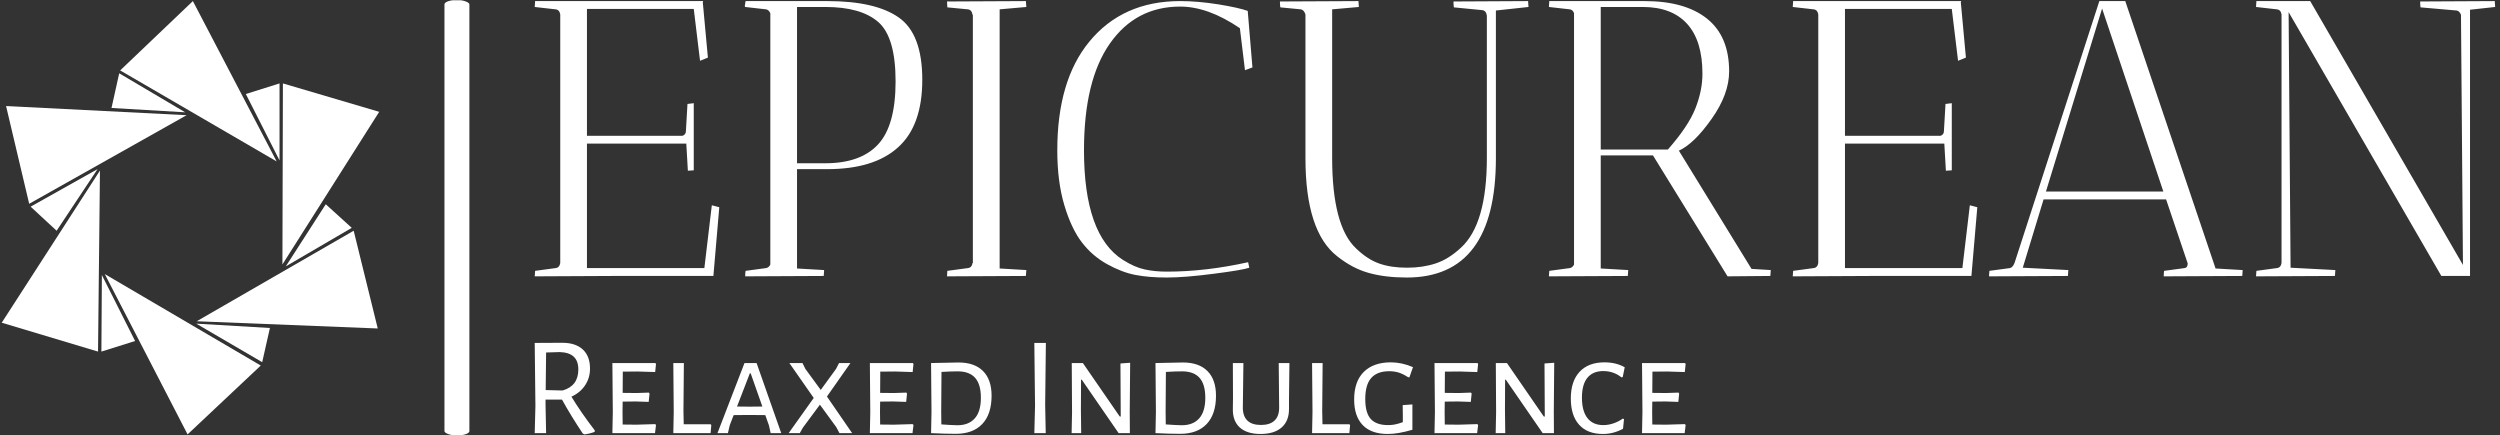 <svg xmlns="http://www.w3.org/2000/svg" version="1.1" xmlns:xlink="http://www.w3.org/1999/xlink" xmlns:svgjs="http://svgjs.dev/svgjs" width="1000" height="174" viewBox="0 0 1000 174"><rect x="0" y="0" width="1000" height="174" fill="#333333" stroke="none"/><g transform="matrix(1,0,0,1,-0.606,0.094)"><svg viewBox="0 0 396 69" data-background-color="#161618" preserveAspectRatio="xMidYMid meet" height="174" width="1000" xmlns="http://www.w3.org/2000/svg" xmlns:xlink="http://www.w3.org/1999/xlink"><g id="tight-bounds" transform="matrix(1,0,0,1,0.24,-0.037)"><svg viewBox="0 0 395.52 69.075" height="69.075" width="395.52"><g><svg viewBox="0 0 503.026 87.85" height="69.075" width="395.52"><g><rect width="5.029" height="87.85" x="89.312" y="0" fill="#ffffff" opacity="1" stroke-width="0" stroke="transparent" fill-opacity="1" class="rect-o-0" data-fill-palette-color="primary" rx="1%" id="o-0" data-palette-color="#ffffff"></rect></g><g transform="matrix(1,0,0,1,107.506,0.219)"><svg viewBox="0 0 395.52 87.413" height="87.413" width="395.52"><g id="textblocktransform"><svg viewBox="0 0 395.52 87.413" height="87.413" width="395.52" id="textblock"><g><svg viewBox="0 0 395.52 55.767" height="55.767" width="395.52"><g transform="matrix(1,0,0,1,0,0)"><svg width="395.52" viewBox="2.3 -35 249.63 35.2" height="55.767" data-palette-color="#ffffff"><path d="M4.95-33.95L2.3-34.25 2.35-35 23.75-35 23.7-34.85 24.35-27.8 23.35-27.4 22.55-34 8.95-34 8.95-17.85 20.9-17.85Q21.15-17.8 21.35-17.98 21.55-18.15 21.55-18.45L21.55-18.45 21.75-21.9 22.55-22 22.55-13.45Q22.5-13.45 21.8-13.4L21.8-13.4 21.6-16.85 8.95-16.85 8.95-1 23.9-1 24.85-9 25.8-8.75 25.05 0 12.35 0 2.3 0.05 2.35-0.65 4.95-1Q5.45-1.05 5.55-1.65L5.55-1.65 5.55-33.3Q5.45-33.9 4.95-33.95L4.95-33.95ZM29.05-34.4L29.05-34.4 29.15-35 39.55-35Q45.7-35 48.67-32.9 51.65-30.8 51.65-24.98 51.65-19.15 48.57-16.38 45.5-13.6 39.55-13.6L39.55-13.6 35.7-13.6 35.7-0.95 39.15-0.75Q39.15-0.7 39.1 0L39.1 0 29.1 0.05Q29.1-0.4 29.15-0.65L29.15-0.65 31.75-1Q32.1-1.05 32.3-1.45L32.3-1.45 32.3-33.45Q32.1-33.9 31.75-33.95L31.75-33.95 29.1-34.25Q29.05-34.3 29.05-34.4ZM39.3-34.25L39.3-34.25 35.7-34.25 35.7-14.35 39.3-14.35Q43.8-14.35 46.02-16.75 48.25-19.15 48.25-24.78 48.25-30.4 46.05-32.33 43.85-34.25 39.3-34.25ZM64.84 0L54.8 0.05 54.84-0.65 57.45-1Q57.95-1.05 58.05-1.65L58.05-1.65 58.09-1.65 58.09-33.25 58.05-33.25Q57.95-33.9 57.45-33.95L57.45-33.95 54.84-34.2 54.8-34.95 64.84-35Q64.84-34.95 64.9-34.25L64.9-34.25 61.5-33.95 61.5-0.95 64.9-0.75Q64.9-0.7 64.84 0L64.84 0ZM84.49-34.3L84.49-34.3Q78.84-34.3 75.54-29.6 72.24-24.9 72.24-16L72.24-16Q72.24-5.2 77.19-2.05L77.19-2.05Q78.69-1.1 79.97-0.83 81.24-0.55 82.79-0.55L82.79-0.55Q87.74-0.55 93.14-1.75L93.14-1.75 93.29-1.05Q92.44-0.75 88.77-0.28 85.09 0.2 82.79 0.2 80.49 0.2 78.79-0.13 77.09-0.45 75.19-1.5 73.29-2.55 71.97-4.28 70.64-6 69.74-9 68.84-12 68.84-16L68.84-16Q68.84-24.85 72.89-29.8L72.89-29.8Q77.14-35 84.49-35L84.49-35Q86.74-35 89.37-34.58 91.99-34.15 93.09-33.75L93.09-33.75 93.69-26.55 92.74-26.2 92.09-31.55Q88.04-34.3 84.49-34.3ZM97.19-34.95L107.19-35Q107.19-34.95 107.24-34.25L107.24-34.25 103.84-33.95 103.84-15.05Q103.84-6.35 106.89-3.5L106.89-3.5Q108.34-2.1 109.84-1.58 111.34-1.05 113.37-1.05 115.39-1.05 117.04-1.6 118.69-2.15 120.24-3.6L120.24-3.6Q123.54-6.6 123.54-15.05L123.54-15.05 123.54-33.15Q123.44-33.8 122.94-33.85L122.94-33.85 119.34-34.2Q119.29-34.5 119.29-34.95L119.29-34.95 128.79-35Q128.79-34.95 128.84-34.25L128.84-34.25 124.69-33.8 124.69-15Q124.69 0.2 113.34 0.2L113.34 0.2Q110.59 0.2 108.52-0.38 106.44-0.95 104.49-2.5L104.49-2.5Q100.44-5.65 100.44-15L100.44-15 100.44-33.3Q100.24-33.9 99.84-33.95L99.84-33.95 97.24-34.2Q97.19-34.5 97.19-34.95L97.19-34.95ZM134.09-33.95L131.44-34.25 131.49-35 143.64-35Q148.79-35 151.59-32.75 154.39-30.5 154.39-26.05L154.39-26.05Q154.39-23.15 152.16-20 149.94-16.85 147.99-15.95L147.99-15.95 157.24-0.9 159.69-0.75Q159.69-0.7 159.64 0L159.64 0 154.19 0.05 144.69-15.35 138.04-15.35 138.04-0.95 141.54-0.75Q141.54-0.7 141.49 0L141.49 0 131.44 0.05 131.49-0.65 134.09-1Q134.44-1.05 134.64-1.45L134.64-1.45 134.64-33.45Q134.49-33.9 134.09-33.95L134.09-33.95ZM143.39-34.25L143.39-34.25 138.04-34.25 138.04-16.1 146.59-16.1Q149.19-19.05 150.09-21.33 150.99-23.6 150.99-25.75L150.99-25.75Q150.99-29.95 149.04-32.1 147.09-34.25 143.39-34.25ZM165.14-33.95L162.49-34.25 162.54-35 183.94-35 183.89-34.85 184.54-27.8 183.54-27.4 182.74-34 169.14-34 169.14-17.85 181.09-17.85Q181.34-17.8 181.54-17.98 181.74-18.15 181.74-18.45L181.74-18.45 181.94-21.9 182.74-22 182.74-13.45Q182.69-13.45 181.99-13.4L181.99-13.4 181.79-16.85 169.14-16.85 169.14-1 184.09-1 185.04-9 185.99-8.75 185.24 0 172.54 0 162.49 0.05 162.54-0.65 165.14-1Q165.64-1.05 165.74-1.65L165.74-1.65 165.74-33.3Q165.64-33.9 165.14-33.95L165.14-33.95ZM197.53 0L187.48 0.05 187.53-0.65 190.13-1Q190.48-1.05 190.73-1.65L190.73-1.65 201.53-35 204.83-35 216.33-0.95 219.78-0.75Q219.78-0.7 219.73 0L219.73 0 209.73 0.05Q209.73-0.4 209.78-0.65L209.78-0.65 212.38-1Q212.78-1.05 212.78-1.6L212.78-1.6 210.03-9.75 194.43-9.75 191.78-1.05 197.58-0.75Q197.58-0.7 197.53 0L197.53 0ZM209.68-10.75L201.88-34.05 194.73-10.75 209.68-10.75ZM224.13-33.95L221.48-34.25 221.53-35 228.38-35 247.83-1.4 247.58-33.25Q247.38-33.75 247.03-33.8L247.03-33.8 242.43-34.2Q242.38-34.5 242.38-34.95L242.38-34.95 251.88-35Q251.88-34.95 251.93-34.25L251.93-34.25 248.73-33.9 248.73 0 245.08 0 225.63-33.6 225.88-1.05 231.58-0.75Q231.58-0.7 231.53 0L231.53 0 221.48 0.05 221.53-0.65 224.13-1Q224.63-1.05 224.73-1.65L224.73-1.65 224.73-33.3Q224.63-33.9 224.13-33.95L224.13-33.95Z" opacity="1" transform="matrix(1,0,0,1,0,0)" fill="#ffffff" class="undefined-text-0" data-fill-palette-color="primary" id="text-0"></path></svg></g></svg></g><g transform="matrix(1,0,0,1,0,68.933)"><svg viewBox="0 0 232.21 18.48" height="18.48" width="232.21"><g transform="matrix(1,0,0,1,0,0)"><svg width="232.21" viewBox="4.65 -32.1 408.96 32.55" height="18.48" data-palette-color="#ffffff"><path d="M17.7-12.95Q21-7.5 26-0.95L26-0.95 25.95-0.45Q24.15 0.25 22.25 0.45L22.25 0.45 21.7 0.1Q17.6-6.05 14.35-11.9L14.35-11.9 8.5-11.9 8.5-10 8.7 0 4.65 0 4.9-9.65 4.65-32.05 14.45-32.1Q19.15-32.1 21.73-29.73 24.3-27.35 24.3-22.95L24.3-22.95Q24.3-19.65 22.58-17.03 20.85-14.4 17.7-12.95L17.7-12.95ZM8.7-28.65L8.55-15.3 14.55-15.15Q20.15-16.75 20.15-22.6L20.15-22.6Q20.15-25.65 18.5-27.18 16.85-28.7 13.55-28.8L13.55-28.8 8.7-28.65ZM40.8-3L47.45-3.2 47.75-2.9 47.4 0 32.25 0 32.4-7.5 32.25-24.9 47.5-24.9 47.75-24.6 47.45-21.7 41.15-21.9 35.95-21.85 35.9-14.3 40.85-14.25 45.2-14.4 45.45-14.05 45.15-11.1 40.55-11.25 35.9-11.2 35.85-7.8 35.9-3.05 40.8-3ZM67.2-3.15L67.4-2.8 67.15 0 53.9 0 54.05-7.5 53.9-24.9 57.65-24.9 57.5-7.8 57.6-3.15 67.2-3.15ZM83.49-24.9L92.24 0 88.49 0 87.89-2.7 86.59-6.4 80.64-6.45 75.34-6.4 73.99-2.9 73.29 0 69.59 0 79.19-24.9 83.49-24.9ZM80.94-9.4L85.54-9.45 81.39-21.25 81.09-21.25 76.54-9.45 80.94-9.4ZM116.84-24.9L108.49-13 117.44 0 112.94 0 111.79-2.15 105.99-10.1 99.94-1.95 98.84 0 94.89 0 103.79-12.5 95.14-24.9 99.79-24.9 100.84-22.8 106.29-15.35 111.74-22.85 112.79-24.9 116.84-24.9ZM132.29-3L138.94-3.2 139.24-2.9 138.89 0 123.74 0 123.89-7.5 123.74-24.9 138.99-24.9 139.24-24.6 138.94-21.7 132.64-21.9 127.44-21.85 127.39-14.3 132.34-14.25 136.69-14.4 136.94-14.05 136.64-11.1 132.04-11.25 127.39-11.2 127.34-7.8 127.39-3.05 132.29-3ZM155.24-25.1Q160.94-25.1 163.96-22.05 166.99-19 166.99-13.3L166.99-13.3Q166.99-6.75 163.69-3.25 160.39 0.25 154.24 0.25L154.24 0.25Q152.49 0.25 150.06 0.18 147.64 0.1 145.49 0L145.49 0 145.64-7.5 145.49-24.9 155.24-25.1ZM154.84-2.8Q158.84-2.8 161.01-5.23 163.19-7.65 163.19-12.55L163.19-12.55Q163.19-17.35 161.14-19.65 159.09-21.95 154.94-21.95L154.94-21.95Q152.49-21.95 149.19-21.75L149.19-21.75 149.09-7.8 149.14-3.1Q150.59-3 152.19-2.9 153.79-2.8 154.84-2.8L154.84-2.8ZM186.28-32.05L186.03-10 186.23 0 182.18 0 182.43-9.65 182.18-32.05 186.28-32.05ZM216.23-25L216.08-7.45 216.13 0 212.13 0 199.03-19 198.78-19 198.73-8.3 198.83 0 195.43 0 195.58-7.35 195.48-24.9 199.43-24.9 212.53-5.9 212.88-5.9 212.78-24.75 216.23-25ZM234.98-25.1Q240.68-25.1 243.7-22.05 246.73-19 246.73-13.3L246.73-13.3Q246.73-6.75 243.43-3.25 240.13 0.25 233.98 0.25L233.98 0.25Q232.23 0.25 229.8 0.18 227.38 0.1 225.23 0L225.23 0 225.38-7.5 225.23-24.9 234.98-25.1ZM234.58-2.8Q238.58-2.8 240.75-5.23 242.93-7.65 242.93-12.55L242.93-12.55Q242.93-17.35 240.88-19.65 238.83-21.95 234.68-21.95L234.68-21.95Q232.23-21.95 228.93-21.75L228.93-21.75 228.83-7.8 228.88-3.1Q230.33-3 231.93-2.9 233.53-2.8 234.58-2.8L234.58-2.8ZM272.82-24.9L272.67-12.25 272.67-8.65Q272.72-4.4 270.1-2.05 267.47 0.3 262.57 0.3L262.57 0.3Q257.72 0.3 255.17-2.02 252.62-4.35 252.72-8.65L252.72-8.65 252.77-12.45 252.72-24.9 256.47-24.9 256.27-9.25Q256.22-6.1 257.85-4.5 259.47-2.9 262.72-2.9L262.72-2.9Q265.92-2.9 267.57-4.5 269.22-6.1 269.17-9.25L269.17-9.25 269.02-24.9 272.82-24.9ZM294.17-3.15L294.37-2.8 294.12 0 280.87 0 281.02-7.5 280.87-24.9 284.62-24.9 284.47-7.8 284.57-3.15 294.17-3.15ZM308.87-25.15Q312.77-25.15 316.72-23.45L316.72-23.45 315.47-19.85 315.02-19.85Q313.17-21.05 311.62-21.53 310.07-22 308.27-22L308.27-22Q304.02-22 301.89-19.6 299.77-17.2 299.77-12.1L299.77-12.1Q299.77-7.2 301.72-5.03 303.67-2.85 307.92-2.85L307.92-2.85Q309.17-2.85 310.32-3.08 311.47-3.3 313.12-3.9L313.12-3.9 313.12-6.4 313.07-9.95 316.52-10.2 316.52-1.2Q311.47 0.3 307.77 0.3L307.77 0.3Q301.87 0.3 298.84-2.88 295.82-6.05 295.82-11.95L295.82-11.95Q295.82-18.35 299.24-21.75 302.67-25.15 308.87-25.15L308.87-25.15ZM332.92-3L339.57-3.2 339.87-2.9 339.52 0 324.37 0 324.52-7.5 324.37-24.9 339.62-24.9 339.87-24.6 339.57-21.7 333.27-21.9 328.07-21.85 328.02-14.3 332.97-14.25 337.32-14.4 337.57-14.05 337.27-11.1 332.67-11.25 328.02-11.2 327.97-7.8 328.02-3.05 332.92-3ZM366.91-25L366.76-7.45 366.81 0 362.81 0 349.71-19 349.46-19 349.41-8.3 349.51 0 346.11 0 346.26-7.35 346.16-24.9 350.11-24.9 363.21-5.9 363.56-5.9 363.46-24.75 366.91-25ZM384.76-25.15Q388.91-25.15 391.96-23.4L391.96-23.4 391.26-19.95 390.81-19.8Q389.56-20.85 387.91-21.45 386.26-22.05 384.36-22.05L384.36-22.05Q380.66-22.05 378.71-19.68 376.76-17.3 376.76-12.6L376.76-12.6Q376.76-7.85 378.71-5.35 380.66-2.85 384.36-2.85L384.36-2.85Q386.16-2.85 387.99-3.48 389.81-4.1 391.26-5.15L391.26-5.15 391.71-5 391.36-1.55Q387.96 0.3 384.21 0.3L384.21 0.3Q378.71 0.3 375.76-2.98 372.81-6.25 372.81-12.3L372.81-12.3Q372.81-18.45 375.94-21.8 379.06-25.15 384.76-25.15L384.76-25.15ZM406.66-3L413.31-3.2 413.61-2.9 413.26 0 398.11 0 398.26-7.5 398.11-24.9 413.36-24.9 413.61-24.6 413.31-21.7 407.01-21.9 401.81-21.85 401.76-14.3 406.71-14.25 411.06-14.4 411.31-14.05 411.01-11.1 406.41-11.25 401.76-11.2 401.71-7.8 401.76-3.05 406.66-3Z" opacity="1" transform="matrix(1,0,0,1,0,0)" fill="#ffffff" class="undefined-text-1" data-fill-palette-color="secondary" id="text-1"></path></svg></g></svg></g></svg></g></svg></g><g transform="matrix(1,0,0,1,0,0.219)"><svg viewBox="0 0 76.146 87.413" height="87.413" width="76.146"><g><svg xmlns="http://www.w3.org/2000/svg" xmlns:xlink="http://www.w3.org/1999/xlink" version="1.1" x="0" y="0" viewBox="10.1 5.2 78.4 90" enable-background="new 0 0 100 100" xml:space="preserve" height="87.413" width="76.146" class="icon-icon-0" data-fill-palette-color="accent" id="icon-0"><polygon fill-rule="evenodd" clip-rule="evenodd" fill="#ffffff" points="88.5,28.2 68.4,59.9 68.5,22.3 " data-fill-palette-color="accent"></polygon><polygon fill-rule="evenodd" clip-rule="evenodd" fill="#ffffff" points="49.8,5.2 67.2,38.5 34.7,19.6 " data-fill-palette-color="accent"></polygon><polygon fill-rule="evenodd" clip-rule="evenodd" fill="#ffffff" points="67.8,38.3 67.8,22.3 60.8,24.5 " data-fill-palette-color="accent"></polygon><polygon fill-rule="evenodd" clip-rule="evenodd" fill="#ffffff" points="88.2,73.2 50.6,71.7 83.2,52.9 " data-fill-palette-color="accent"></polygon><polygon fill-rule="evenodd" clip-rule="evenodd" fill="#ffffff" points="69.1,60.3 82.8,52.3 77.4,47.4 " data-fill-palette-color="accent"></polygon><polygon fill-rule="evenodd" clip-rule="evenodd" fill="#ffffff" points="48.7,95.2 31.5,61.9 63.9,80.9 " data-fill-palette-color="accent"></polygon><polygon fill-rule="evenodd" clip-rule="evenodd" fill="#ffffff" points="50.5,72.2 64.2,80.2 65.8,73.1 " data-fill-palette-color="accent"></polygon><polygon fill-rule="evenodd" clip-rule="evenodd" fill="#ffffff" points="10.1,72 30.5,40.4 30.1,78 " data-fill-palette-color="accent"></polygon><polygon fill-rule="evenodd" clip-rule="evenodd" fill="#ffffff" points="30.9,62.1 30.8,78 37.8,75.8 " data-fill-palette-color="accent"></polygon><polygon fill-rule="evenodd" clip-rule="evenodd" fill="#ffffff" points="11,27 48.5,28.9 15.8,47.3 " data-fill-palette-color="accent"></polygon><polygon fill-rule="evenodd" clip-rule="evenodd" fill="#ffffff" points="30,40.1 16.1,47.9 21.5,52.9 " data-fill-palette-color="accent"></polygon><polygon fill-rule="evenodd" clip-rule="evenodd" fill="#ffffff" points="48.2,28.3 34.5,20.2 32.9,27.4 " data-fill-palette-color="accent"></polygon></svg></g></svg></g></svg></g><defs></defs></svg><rect width="395.52" height="69.075" fill="none" stroke="none" visibility="hidden"></rect></g></svg></g></svg>